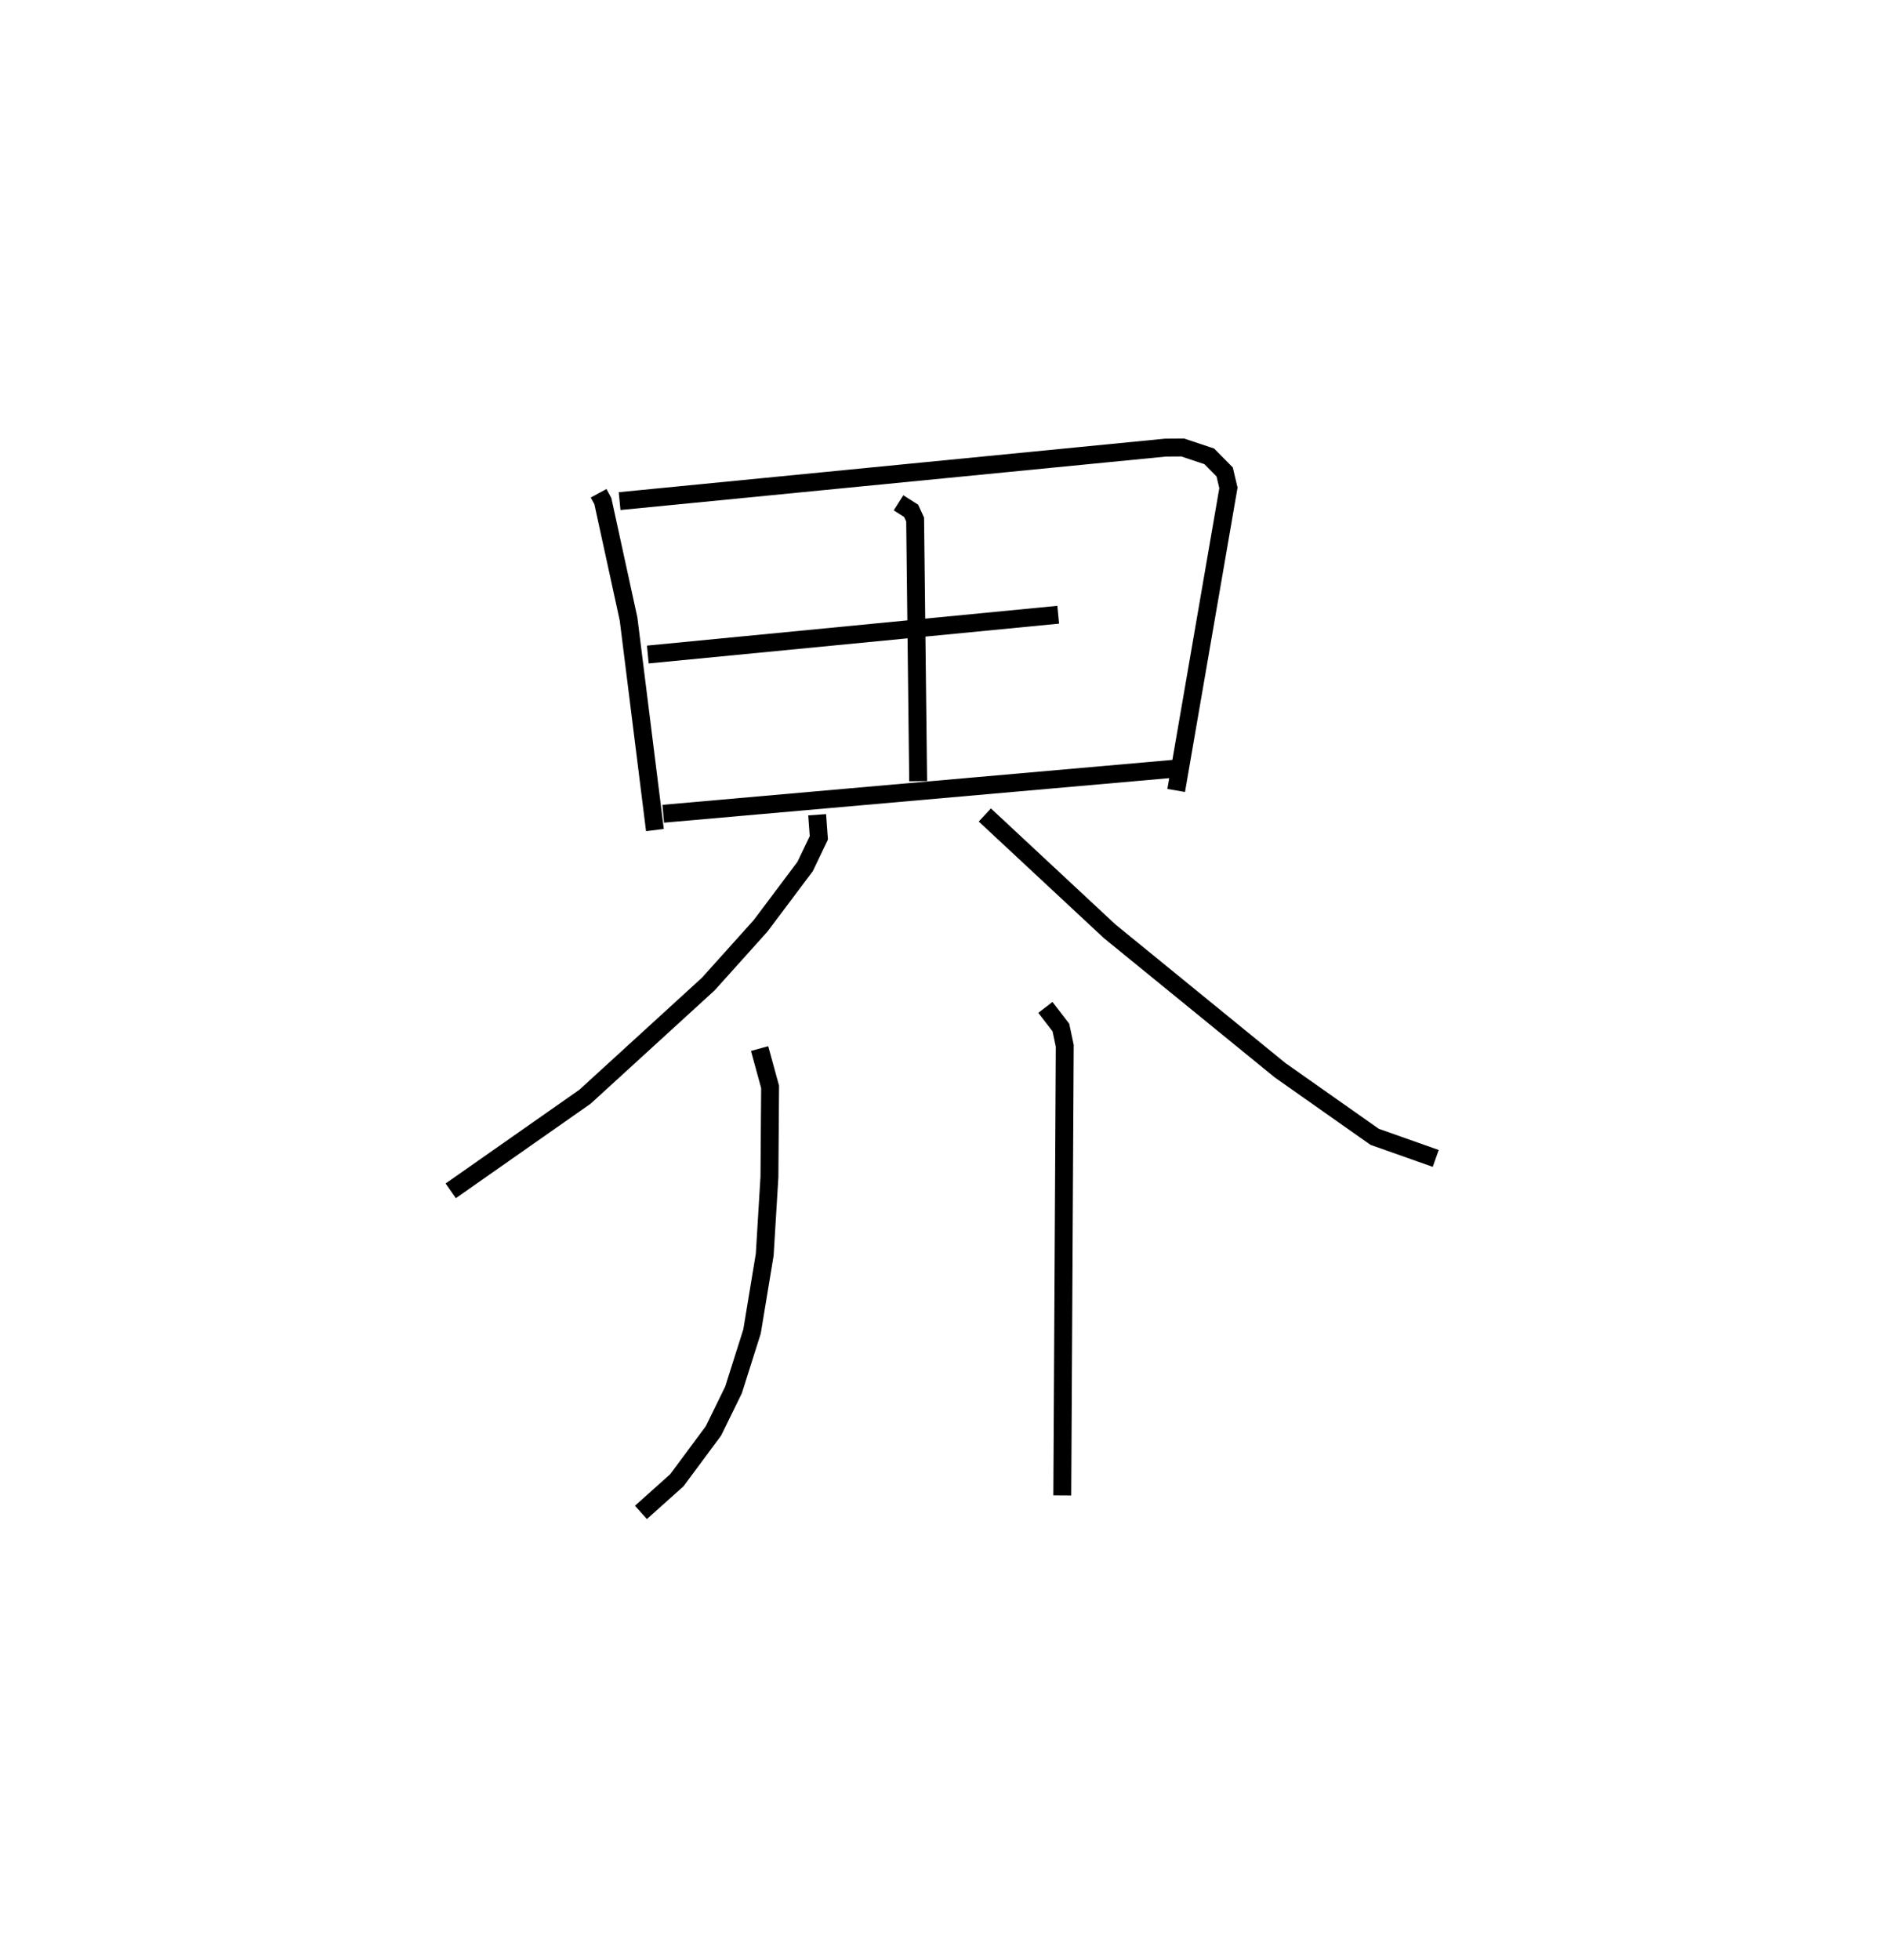 <?xml version="1.0" encoding="utf-8" ?>
<svg baseProfile="full" height="109.493" version="1.1" width="105.244" xmlns="http://www.w3.org/2000/svg" xmlns:ev="http://www.w3.org/2001/xml-events" xmlns:xlink="http://www.w3.org/1999/xlink"><defs /><rect fill="white" height="109.493" width="105.244" x="0" y="0" /><path d="M25,25 m0.0,0.0 m8.458,2.556 l0.237,0.439 1.436,6.585 l1.474,11.792 m-1.974,-18.377 l30.514,-2.989 0.963,-0.006 l1.48,0.494 0.86,0.871 l0.211,0.89 -2.92,16.904 m-15.519,-16.069 l0.705,0.447 0.223,0.486 l0.169,14.617 m-15.109,-7.075 l22.937,-2.223 m-22.076,11.119 l28.749,-2.533 m-20.146,2.588 l0.094,1.291 -0.766,1.6 l-2.487,3.312 -2.924,3.253 l-6.893,6.297 -7.504,5.257 m29.852,-20.998 l6.974,6.496 9.526,7.763 l5.288,3.722 3.413,1.206 m-37.79,-6.137 l0.587,2.14 -0.037,5.028 l-0.264,4.347 -0.709,4.29 l-1.034,3.264 -1.121,2.288 l-2.046,2.758 -2.008,1.797 m22.605,-28.213 l0.867,1.126 0.216,1.018 l-0.138,25.119 " fill="none" stroke="black" stroke-width="1" /></svg>